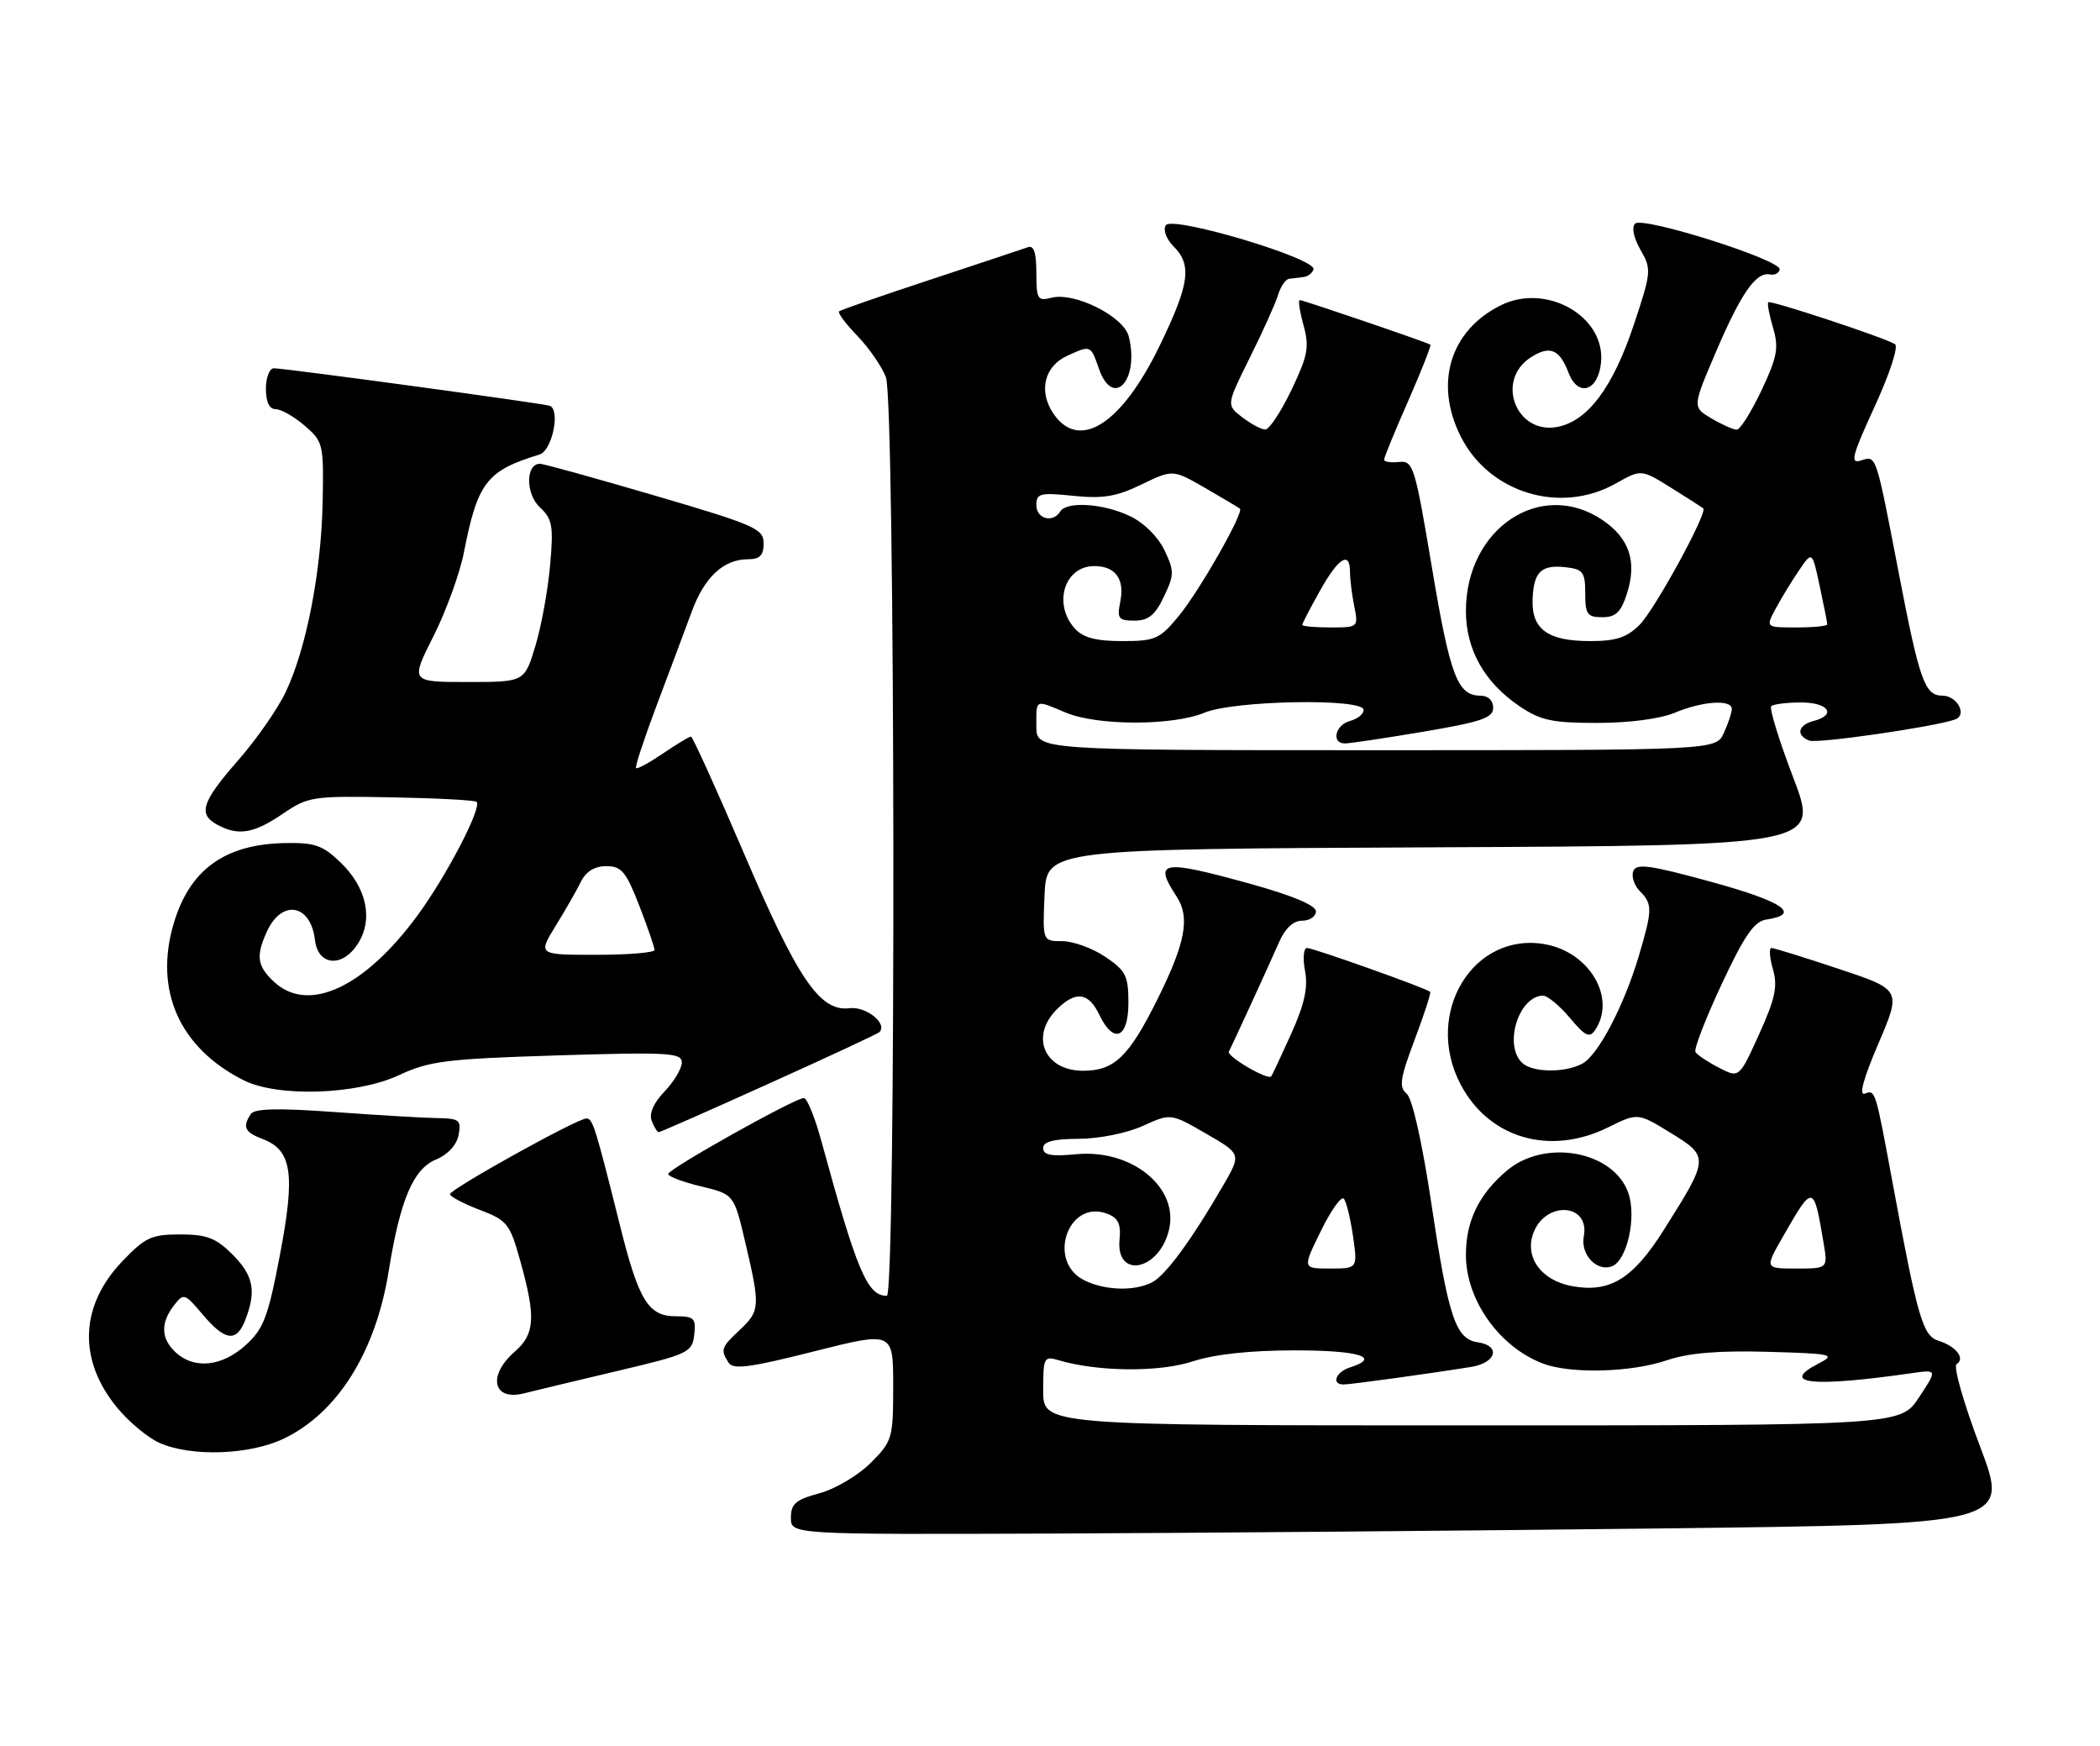 <?xml version="1.0" encoding="UTF-8" standalone="no"?>
<!DOCTYPE svg PUBLIC "-//W3C//DTD SVG 1.1//EN" "http://www.w3.org/Graphics/SVG/1.1/DTD/svg11.dtd" >
<svg xmlns="http://www.w3.org/2000/svg" xmlns:xlink="http://www.w3.org/1999/xlink" version="1.1" viewBox="0 0 308 256">
 <g >
 <path fill="currentColor"
d=" M 243.61 224.11 C 294.73 223.50 294.73 223.50 290.39 212.04 C 288.00 205.74 286.46 200.33 286.97 200.02 C 288.29 199.20 286.88 197.39 284.31 196.59 C 282.00 195.86 281.26 193.30 277.50 173.00 C 275.06 159.82 275.05 159.77 273.52 160.35 C 272.60 160.71 273.28 158.19 275.50 153.01 C 278.87 145.12 278.87 145.12 269.68 142.06 C 264.63 140.38 260.19 139.00 259.82 139.00 C 259.44 139.00 259.54 140.40 260.03 142.11 C 260.75 144.63 260.37 146.42 258.00 151.65 C 255.08 158.09 255.08 158.09 252.10 156.55 C 250.47 155.71 248.92 154.67 248.67 154.26 C 248.41 153.84 250.14 149.38 252.50 144.33 C 255.85 137.16 257.28 135.09 259.06 134.83 C 264.26 134.07 261.54 132.20 251.07 129.33 C 242.02 126.84 240.00 126.56 239.55 127.73 C 239.25 128.51 239.68 129.82 240.50 130.65 C 242.38 132.53 242.37 133.38 240.39 140.07 C 238.19 147.48 234.40 154.71 232.07 155.96 C 229.45 157.36 224.67 157.27 223.20 155.80 C 220.52 153.12 222.78 146.02 226.32 145.99 C 226.97 145.99 228.73 147.45 230.24 149.24 C 232.52 151.96 233.14 152.25 233.97 151.00 C 237.06 146.36 233.19 139.69 226.71 138.47 C 216.12 136.49 208.76 148.52 214.19 158.94 C 218.33 166.90 227.31 169.53 235.86 165.30 C 240.21 163.15 240.21 163.15 245.06 166.13 C 250.70 169.60 250.69 169.79 244.02 180.35 C 239.47 187.56 236.09 189.61 230.51 188.57 C 226.02 187.73 223.56 184.30 224.90 180.77 C 226.71 176.01 233.21 176.45 232.29 181.28 C 231.78 183.95 234.20 186.52 236.42 185.67 C 238.64 184.82 240.06 178.47 238.82 174.92 C 236.68 168.78 226.63 166.92 221.04 171.62 C 216.91 175.09 215.00 179.01 215.00 184.00 C 215.00 190.61 219.90 197.51 226.32 199.94 C 230.38 201.47 239.21 201.24 244.45 199.46 C 247.64 198.38 251.99 198.01 259.24 198.21 C 268.74 198.48 269.30 198.60 266.78 199.90 C 260.88 202.92 265.74 203.44 280.33 201.35 C 284.16 200.80 284.16 200.80 281.45 204.90 C 278.73 209.00 278.73 209.00 215.87 209.00 C 153.00 209.00 153.00 209.00 153.00 203.88 C 153.00 199.04 153.12 198.80 155.25 199.44 C 160.95 201.14 169.99 201.23 174.88 199.63 C 178.16 198.56 183.34 198.00 189.94 198.00 C 199.35 198.00 202.65 199.02 198.00 200.50 C 195.91 201.16 195.22 203.00 197.06 203.00 C 198.09 203.00 209.31 201.46 215.75 200.43 C 219.46 199.84 220.17 197.31 216.76 196.82 C 213.50 196.35 212.44 193.22 209.94 176.50 C 208.57 167.41 207.14 161.05 206.31 160.36 C 205.15 159.41 205.34 158.13 207.48 152.46 C 208.88 148.74 209.91 145.57 209.76 145.43 C 209.25 144.92 192.62 139.00 191.70 139.00 C 191.19 139.00 191.06 140.50 191.40 142.34 C 191.87 144.81 191.33 147.24 189.37 151.59 C 187.90 154.84 186.59 157.65 186.44 157.82 C 185.95 158.44 179.87 154.88 180.23 154.19 C 180.83 153.05 186.02 141.74 187.55 138.25 C 188.47 136.13 189.67 135.00 190.98 135.00 C 192.09 135.00 193.00 134.38 193.00 133.63 C 193.00 132.75 189.59 131.32 183.51 129.63 C 170.33 125.98 169.11 126.18 172.59 131.49 C 174.57 134.51 173.86 138.27 169.77 146.50 C 165.56 154.96 163.44 157.00 158.86 157.00 C 153.18 157.00 151.03 151.97 155.00 148.00 C 157.74 145.26 159.65 145.49 161.21 148.75 C 163.32 153.16 165.50 152.29 165.50 147.04 C 165.50 143.08 165.12 142.32 162.10 140.29 C 160.23 139.03 157.40 138.00 155.81 138.00 C 152.91 138.00 152.91 138.00 153.20 131.25 C 153.50 124.50 153.50 124.50 210.15 124.24 C 266.81 123.98 266.81 123.98 263.02 114.04 C 260.93 108.58 259.48 103.86 259.78 103.55 C 260.08 103.25 262.06 103.00 264.17 103.00 C 268.19 103.00 269.42 104.82 266.00 105.71 C 263.70 106.31 263.37 107.82 265.36 108.59 C 266.57 109.05 283.58 106.60 286.73 105.50 C 288.59 104.86 287.07 102.00 284.87 102.00 C 282.30 102.00 281.52 99.80 278.48 84.00 C 275.08 66.38 275.22 66.80 272.94 67.52 C 271.31 68.04 271.61 66.88 274.96 59.59 C 277.18 54.75 278.47 50.79 277.93 50.46 C 276.36 49.49 259.68 43.98 259.35 44.32 C 259.17 44.49 259.49 46.18 260.05 48.07 C 260.91 51.00 260.67 52.34 258.35 57.25 C 256.85 60.41 255.22 63.00 254.72 63.00 C 254.22 63.00 252.55 62.26 251.01 61.35 C 248.21 59.69 248.21 59.69 251.67 51.60 C 255.37 42.96 257.55 39.83 259.60 40.24 C 260.30 40.38 260.94 40.05 261.02 39.50 C 261.22 38.10 240.92 31.68 239.81 32.79 C 239.28 33.32 239.61 34.90 240.61 36.64 C 242.24 39.48 242.20 39.89 239.63 47.61 C 236.57 56.80 232.86 61.76 228.41 62.60 C 222.39 63.74 219.30 55.81 224.46 52.44 C 227.28 50.59 228.73 51.17 230.06 54.67 C 231.45 58.31 234.42 57.35 234.82 53.13 C 235.47 46.37 226.79 41.44 220.10 44.77 C 212.68 48.47 210.32 56.21 214.24 64.00 C 218.41 72.29 228.85 75.46 236.97 70.90 C 240.71 68.79 240.71 68.79 245.11 71.53 C 247.52 73.04 249.64 74.39 249.81 74.53 C 250.51 75.11 242.70 89.39 240.47 91.62 C 238.62 93.47 237.02 94.00 233.24 94.00 C 227.05 94.00 224.66 92.30 224.78 88.01 C 224.90 83.87 226.01 82.76 229.63 83.17 C 232.18 83.46 232.50 83.89 232.50 87.00 C 232.50 90.07 232.81 90.50 235.00 90.50 C 236.97 90.50 237.74 89.77 238.61 87.06 C 240.13 82.36 238.99 78.93 235.03 76.25 C 226.00 70.15 215.00 77.47 215.00 89.58 C 215.00 95.24 217.70 100.04 222.83 103.53 C 225.93 105.63 227.62 106.00 234.26 106.00 C 238.94 106.00 243.50 105.40 245.65 104.50 C 249.71 102.80 254.00 102.52 254.00 103.95 C 254.00 104.48 253.48 106.05 252.84 107.45 C 251.68 110.00 251.68 110.00 201.84 110.00 C 152.00 110.00 152.00 110.00 152.00 106.50 C 152.00 102.44 151.73 102.57 156.35 104.50 C 160.96 106.43 172.04 106.43 176.65 104.50 C 181.00 102.69 200.00 102.35 200.00 104.09 C 200.00 104.70 199.10 105.42 198.00 105.71 C 195.83 106.28 195.21 109.00 197.25 109.01 C 197.94 109.01 203.11 108.24 208.75 107.29 C 217.26 105.85 219.00 105.26 219.00 103.78 C 219.00 102.71 218.26 102.00 217.12 102.00 C 213.77 102.00 212.68 99.12 210.01 83.18 C 207.52 68.33 207.27 67.51 205.19 67.74 C 203.99 67.87 203.00 67.72 203.00 67.40 C 203.00 67.08 204.59 63.20 206.54 58.78 C 208.48 54.36 209.94 50.65 209.79 50.54 C 209.32 50.20 191.14 44.00 190.63 44.00 C 190.37 44.00 190.62 45.66 191.18 47.68 C 192.06 50.88 191.83 52.13 189.41 57.18 C 187.88 60.38 186.15 62.99 185.57 62.98 C 184.98 62.97 183.46 62.15 182.18 61.17 C 179.86 59.39 179.86 59.39 183.31 52.44 C 185.21 48.62 187.07 44.49 187.45 43.25 C 187.83 42.01 188.55 40.94 189.07 40.88 C 189.58 40.81 190.53 40.69 191.17 40.62 C 191.81 40.56 192.47 40.05 192.65 39.50 C 193.14 37.91 171.89 31.57 170.98 33.03 C 170.56 33.71 171.06 35.06 172.12 36.12 C 174.85 38.85 174.47 41.64 170.11 50.64 C 164.47 62.31 158.18 66.26 154.41 60.51 C 152.30 57.28 153.21 53.68 156.52 52.17 C 159.99 50.59 159.96 50.58 161.17 54.05 C 163.24 60.00 167.16 55.76 165.55 49.33 C 164.81 46.39 157.58 42.77 154.20 43.66 C 152.19 44.18 152.00 43.87 152.00 40.01 C 152.00 37.05 151.63 35.92 150.75 36.25 C 150.06 36.50 143.65 38.63 136.50 40.99 C 129.35 43.35 123.31 45.44 123.07 45.65 C 122.83 45.86 124.04 47.49 125.76 49.26 C 127.47 51.04 129.35 53.77 129.94 55.32 C 131.30 58.93 131.43 190.00 130.07 190.00 C 127.20 190.00 125.69 186.42 120.45 167.25 C 119.51 163.81 118.36 161.00 117.90 161.00 C 116.59 161.00 98.00 171.40 98.00 172.14 C 98.00 172.50 100.17 173.32 102.83 173.96 C 107.66 175.12 107.66 175.12 109.34 182.31 C 111.52 191.59 111.47 192.21 108.50 195.00 C 105.75 197.58 105.65 197.89 106.86 199.81 C 107.52 200.85 110.02 200.52 119.34 198.16 C 131.00 195.22 131.00 195.22 131.00 203.21 C 131.00 210.92 130.88 211.32 127.69 214.51 C 125.87 216.33 122.49 218.33 120.19 218.95 C 116.71 219.89 116.00 220.49 116.00 222.54 C 116.00 225.00 116.00 225.00 154.25 224.86 C 175.29 224.78 215.50 224.44 243.61 224.11 Z  M 41.69 210.91 C 49.55 207.10 55.10 198.22 57.01 186.37 C 58.69 175.92 60.61 171.40 63.94 170.02 C 65.68 169.30 66.98 167.89 67.26 166.42 C 67.68 164.23 67.38 163.99 64.11 163.94 C 62.13 163.91 55.33 163.51 49.00 163.05 C 40.68 162.45 37.30 162.54 36.77 163.36 C 35.54 165.27 35.89 166.01 38.52 167.01 C 42.81 168.64 43.33 172.07 41.07 183.93 C 39.31 193.16 38.67 194.85 36.01 197.25 C 32.56 200.37 28.54 200.80 25.83 198.35 C 23.61 196.34 23.50 194.03 25.49 191.44 C 26.94 189.56 27.07 189.60 29.74 192.76 C 33.06 196.68 34.72 196.86 36.02 193.43 C 37.62 189.24 37.16 187.01 34.08 183.92 C 31.67 181.52 30.32 181.00 26.42 181.00 C 22.20 181.00 21.28 181.43 17.89 184.99 C 11.69 191.51 11.43 199.42 17.18 206.40 C 18.92 208.51 21.73 210.84 23.42 211.58 C 28.16 213.65 36.68 213.33 41.69 210.91 Z  M 90.50 201.03 C 100.98 198.56 101.52 198.31 101.82 195.72 C 102.10 193.29 101.81 193.00 99.09 193.00 C 95.12 193.00 93.69 190.70 91.01 180.00 C 87.28 165.09 86.94 164.00 85.99 164.00 C 84.66 164.00 66.00 174.36 66.00 175.10 C 66.00 175.45 67.95 176.47 70.34 177.39 C 74.43 178.95 74.78 179.40 76.34 185.01 C 78.61 193.15 78.45 195.62 75.50 198.19 C 71.44 201.72 72.30 205.48 76.90 204.29 C 78.33 203.93 84.45 202.46 90.50 201.03 Z  M 112.76 158.89 C 121.42 154.99 128.71 151.59 128.96 151.35 C 130.25 150.12 127.04 147.53 124.61 147.83 C 120.25 148.36 117.04 143.65 109.12 125.14 C 105.08 115.71 101.58 108.00 101.34 108.00 C 101.09 108.00 99.26 109.11 97.25 110.47 C 95.25 111.83 93.47 112.80 93.29 112.62 C 93.11 112.44 94.48 108.29 96.32 103.40 C 98.17 98.50 100.47 92.36 101.43 89.75 C 103.30 84.62 106.11 82.00 109.72 82.00 C 111.44 82.00 112.00 81.43 112.00 79.67 C 112.00 77.53 110.74 76.98 96.06 72.67 C 87.30 70.10 79.70 68.00 79.18 68.00 C 77.09 68.00 77.08 72.43 79.17 74.37 C 81.02 76.10 81.20 77.09 80.68 82.91 C 80.36 86.54 79.39 91.86 78.51 94.75 C 76.92 100.00 76.92 100.00 68.56 100.00 C 60.19 100.00 60.19 100.00 63.57 93.29 C 65.43 89.60 67.43 84.09 68.03 81.04 C 70.05 70.72 71.37 69.01 79.12 66.65 C 81.00 66.08 82.25 59.98 80.59 59.49 C 79.25 59.09 41.79 54.00 40.17 54.00 C 39.53 54.00 39.00 55.35 39.00 57.00 C 39.00 58.95 39.51 60.00 40.44 60.00 C 41.24 60.00 43.15 61.09 44.69 62.42 C 47.41 64.75 47.49 65.13 47.32 73.67 C 47.11 83.88 44.95 94.99 41.94 101.40 C 40.79 103.86 37.63 108.40 34.92 111.49 C 29.55 117.63 28.99 119.39 31.93 120.96 C 34.97 122.59 37.23 122.21 41.45 119.34 C 45.20 116.79 45.83 116.69 57.41 116.91 C 64.04 117.03 69.67 117.33 69.90 117.57 C 70.72 118.39 65.51 128.40 61.26 134.19 C 53.47 144.82 45.22 148.64 40.19 143.96 C 37.72 141.66 37.50 140.18 39.14 136.60 C 41.32 131.81 45.58 132.54 46.19 137.82 C 46.63 141.59 50.15 141.94 52.44 138.45 C 54.80 134.86 53.81 130.15 49.92 126.43 C 47.28 123.90 46.14 123.52 41.60 123.62 C 32.91 123.83 27.80 127.56 25.48 135.40 C 22.56 145.20 26.32 153.64 35.70 158.38 C 40.71 160.91 52.30 160.54 58.51 157.65 C 62.99 155.56 65.44 155.26 81.76 154.75 C 98.05 154.25 100.00 154.36 100.00 155.79 C 100.00 156.67 98.86 158.58 97.47 160.03 C 95.87 161.70 95.17 163.29 95.58 164.34 C 95.93 165.25 96.40 166.00 96.62 166.00 C 96.85 166.00 104.11 162.80 112.76 158.89 Z  M 159.00 187.71 C 153.49 184.94 156.65 175.80 162.37 177.96 C 164.00 178.57 164.43 179.46 164.20 181.75 C 163.63 187.54 169.94 186.37 171.43 180.42 C 173.00 174.17 166.05 168.45 157.83 169.24 C 154.21 169.59 153.00 169.37 153.00 168.35 C 153.00 167.39 154.51 166.99 158.25 166.98 C 161.19 166.97 165.30 166.14 167.61 165.09 C 171.71 163.23 171.71 163.23 176.89 166.22 C 182.07 169.21 182.07 169.21 179.38 173.85 C 174.81 181.74 171.01 186.92 169.03 187.99 C 166.46 189.36 162.03 189.24 159.00 187.71 Z  M 193.72 180.51 C 195.20 177.48 196.72 175.35 197.09 175.76 C 197.46 176.17 198.07 178.64 198.44 181.25 C 199.12 186.00 199.12 186.00 195.07 186.00 C 191.02 186.00 191.02 186.00 193.72 180.51 Z  M 261.54 181.25 C 265.93 173.59 266.00 173.60 267.46 182.25 C 268.09 186.00 268.09 186.00 263.45 186.00 C 258.81 186.00 258.81 186.00 261.54 181.25 Z  M 157.65 92.17 C 154.39 88.56 156.11 83.00 160.50 83.00 C 163.57 83.00 164.97 84.89 164.32 88.15 C 163.81 90.71 164.02 91.00 166.39 91.00 C 168.43 91.00 169.42 90.20 170.70 87.50 C 172.24 84.28 172.24 83.73 170.78 80.66 C 169.84 78.69 167.75 76.63 165.69 75.66 C 161.80 73.81 156.45 73.47 155.50 75.00 C 154.43 76.73 152.00 76.09 152.00 74.07 C 152.00 72.34 152.54 72.20 157.41 72.70 C 161.75 73.15 163.74 72.82 167.42 71.04 C 172.01 68.82 172.01 68.82 176.76 71.55 C 179.36 73.06 181.66 74.42 181.85 74.58 C 182.49 75.10 175.92 86.64 172.88 90.33 C 170.09 93.71 169.44 94.00 164.58 94.00 C 160.74 94.00 158.86 93.50 157.65 92.17 Z  M 191.00 91.63 C 191.00 91.42 192.16 89.17 193.59 86.63 C 196.30 81.77 198.00 80.71 198.00 83.88 C 198.00 84.91 198.28 87.16 198.62 88.88 C 199.24 91.97 199.21 92.00 195.12 92.00 C 192.86 92.00 191.00 91.83 191.00 91.63 Z  M 260.43 89.25 C 261.24 87.74 262.78 85.21 263.85 83.64 C 265.79 80.78 265.79 80.78 266.89 85.94 C 267.50 88.78 268.00 91.30 268.00 91.55 C 268.00 91.80 265.96 92.00 263.47 92.00 C 258.95 92.00 258.95 92.00 260.43 89.25 Z  M 81.50 135.75 C 82.94 133.41 84.62 130.49 85.22 129.25 C 85.94 127.78 87.22 127.00 88.92 127.00 C 91.15 127.00 91.82 127.80 93.76 132.79 C 94.99 135.97 96.00 138.90 96.00 139.29 C 96.00 139.68 92.15 140.00 87.44 140.00 C 78.89 140.00 78.89 140.00 81.50 135.75 Z "/>
</g>
</svg>